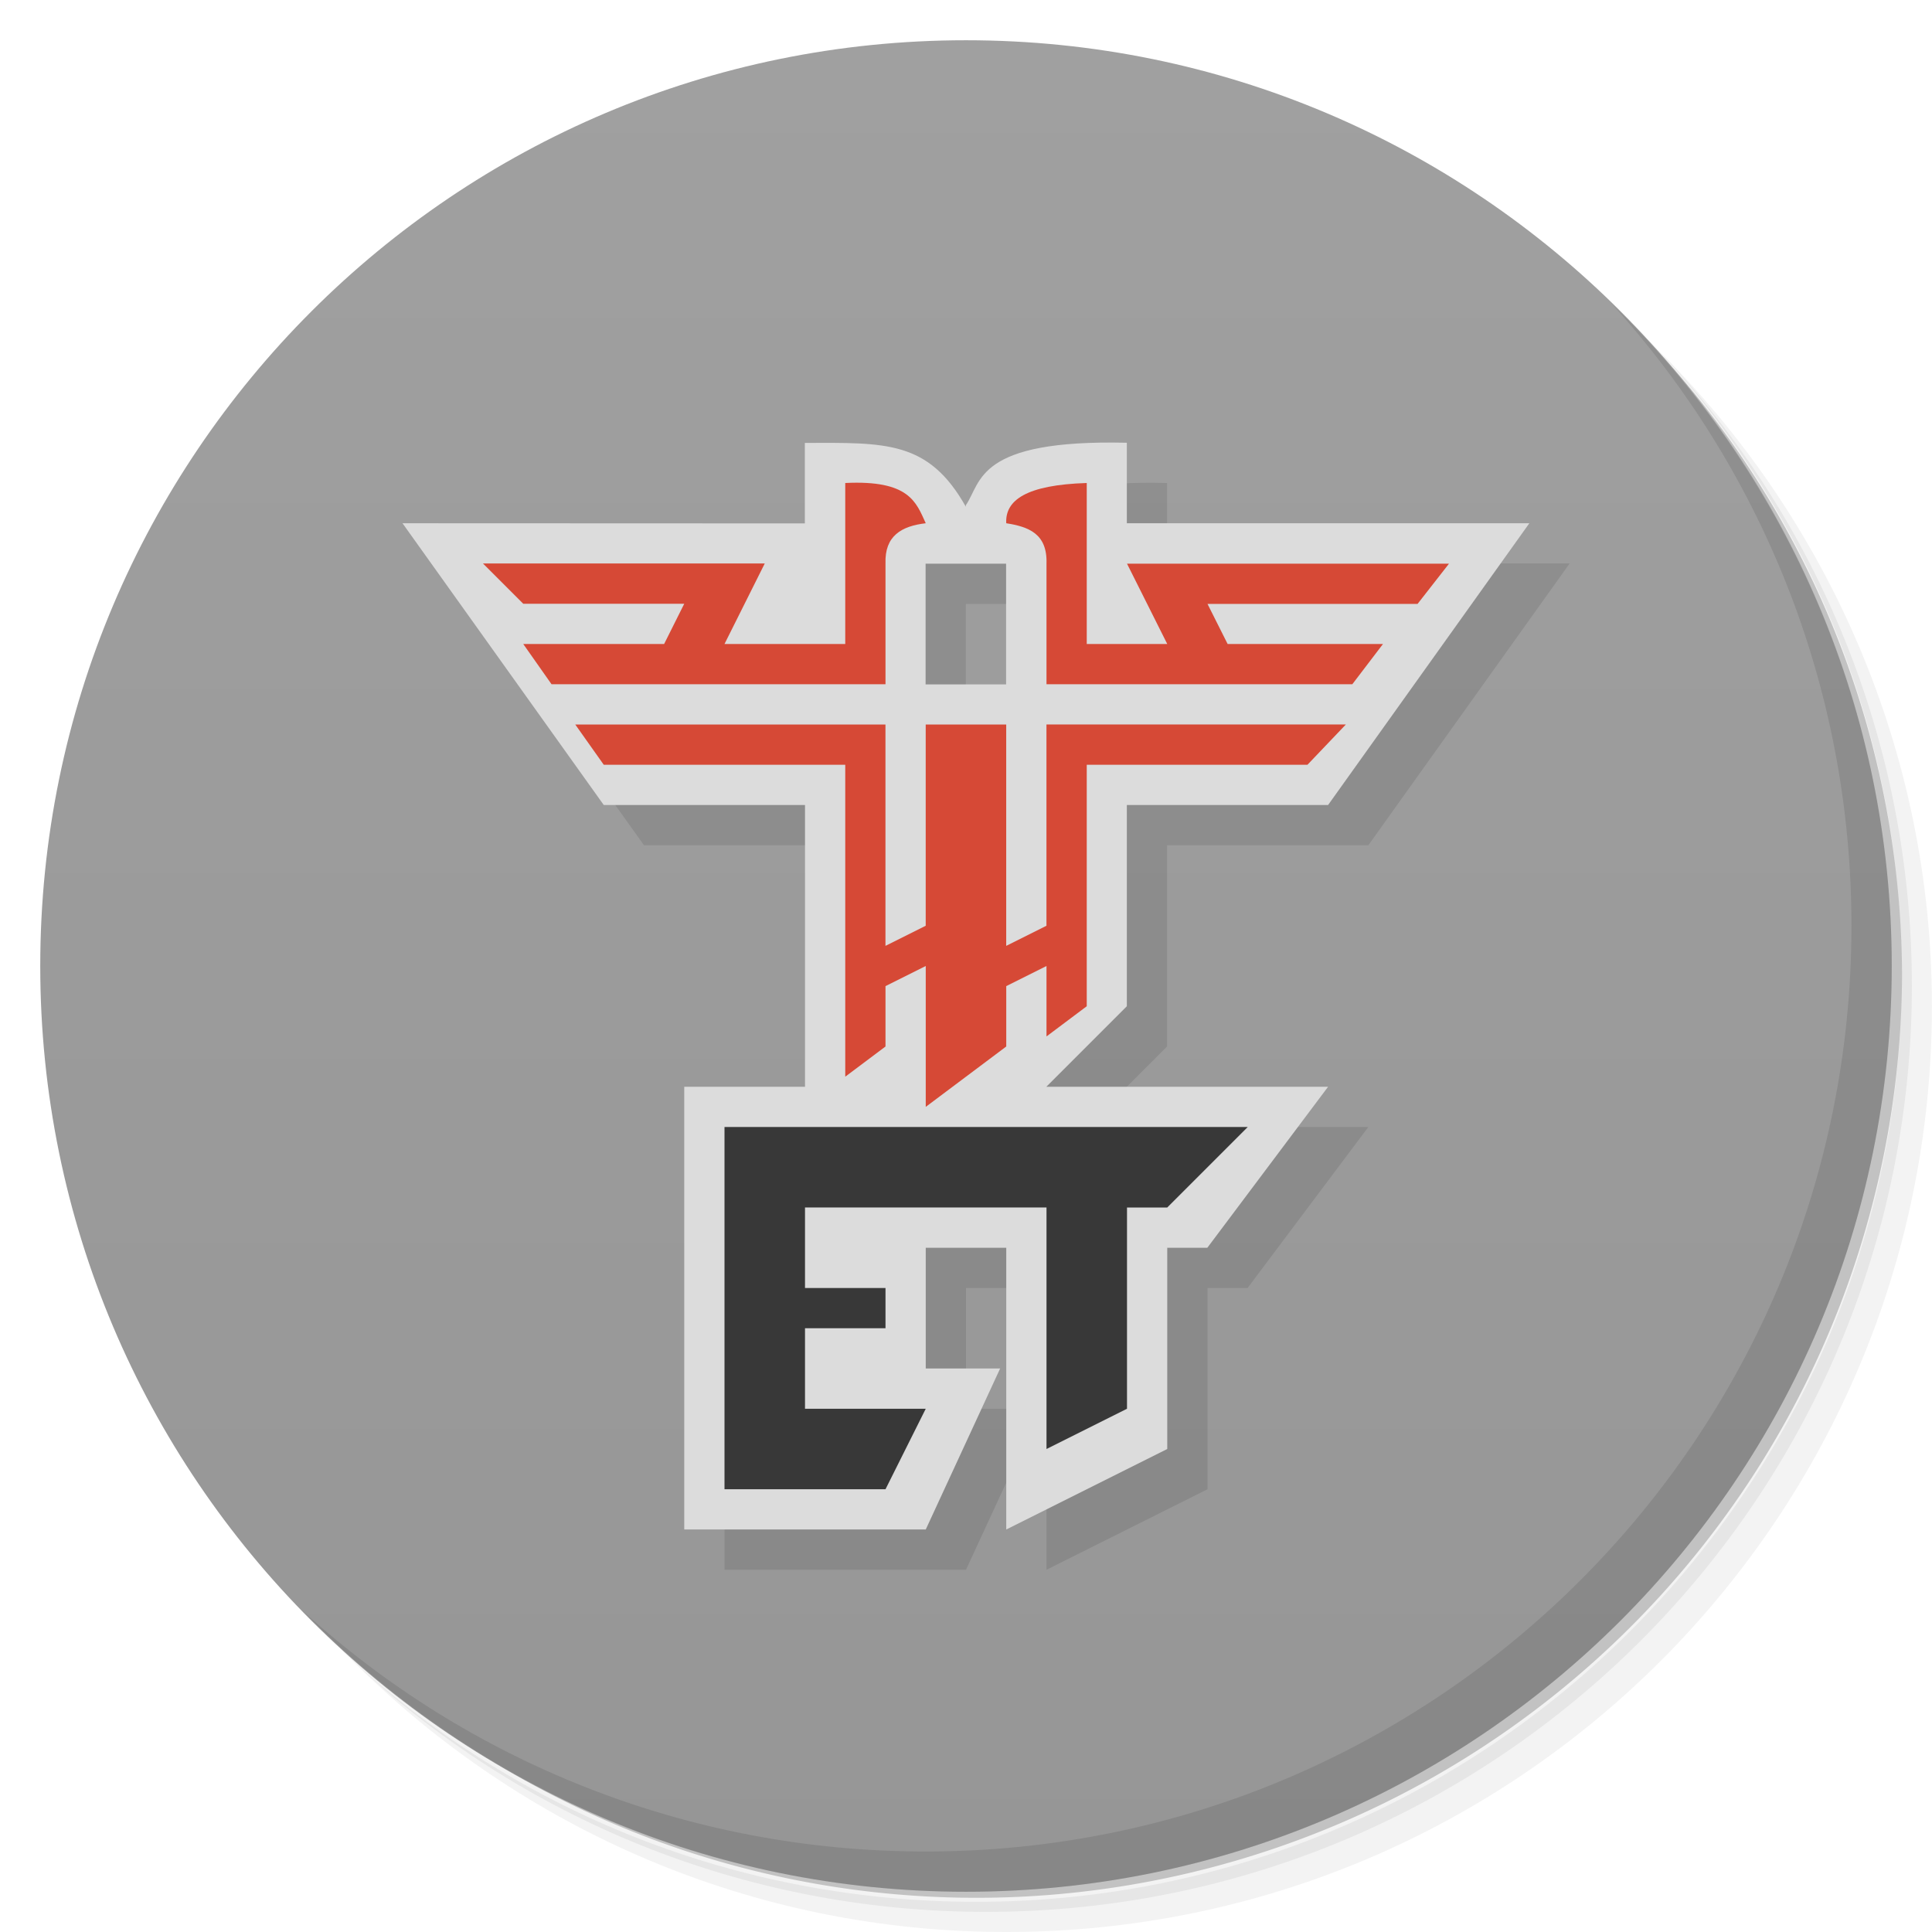 <svg version="1.1" viewBox="0 0 48 48" xmlns="http://www.w3.org/2000/svg">
 <defs>
  <linearGradient id="bg" x1="1" x2="47" gradientTransform="matrix(0 -1 1 0 -1.5e-6 48)" gradientUnits="userSpaceOnUse">
   <stop style="stop-color:#969696" offset="0"/>
   <stop style="stop-color:#a0a0a0" offset="1"/>
  </linearGradient>
 </defs>
 <path d="m36.31 5c5.859 4.062 9.688 10.831 9.688 18.5 0 12.426-10.07 22.5-22.5 22.5-7.669 0-14.438-3.828-18.5-9.688 1.037 1.822 2.306 3.499 3.781 4.969 4.085 3.712 9.514 5.969 15.469 5.969 12.703 0 23-10.298 23-23 0-5.954-2.256-11.384-5.969-15.469-1.469-1.475-3.147-2.744-4.969-3.781zm4.969 3.781c3.854 4.113 6.219 9.637 6.219 15.719 0 12.703-10.297 23-23 23-6.081 0-11.606-2.364-15.719-6.219 4.16 4.144 9.883 6.719 16.219 6.719 12.703 0 23-10.298 23-23 0-6.335-2.575-12.06-6.719-16.219z" style="opacity:.05"/>
 <path d="m41.28 8.781c3.712 4.085 5.969 9.514 5.969 15.469 0 12.703-10.297 23-23 23-5.954 0-11.384-2.256-15.469-5.969 4.113 3.854 9.637 6.219 15.719 6.219 12.703 0 23-10.298 23-23 0-6.081-2.364-11.606-6.219-15.719z" style="opacity:.1"/>
 <path d="m31.25 2.375c8.615 3.154 14.75 11.417 14.75 21.13 0 12.426-10.07 22.5-22.5 22.5-9.708 0-17.971-6.135-21.12-14.75a23 23 0 0 0 44.875-7 23 23 0 0 0-16-21.875z" style="opacity:.2"/>
 <path d="m24 1c12.703 0 23 10.297 23 23s-10.297 23-23 23-23-10.297-23-23 10.297-23 23-23z" style="fill:url(#bg)"/>
 <g transform="translate(1,1)">
  <g style="opacity:.1">
   <path transform="translate(-1,-1)" d="m28.338 11.996c-3.075 0.049-2.971 1.023-3.342 1.555v0.039l-13.996 0.41 5 7h5v7h-3v11h6l1.848-4h-1.848v-3h2v7l4-2v-5h0.996l3-4h-7l2-2v-5h5l5-7h-10v-2c-0.234-0.005-0.453-0.007-0.658-0.004zm-2.342 3.008v3h-2v-3z"/>
  </g>
 </g>
 <path d="m10 13 5 7h5v7h-3v11h6l1.848-4h-1.848v-3h2v7l4-2v-5h0.996l3-4h-7l2-2v-5h5l5-7h-10v-2c-3.75-0.086-3.605 0.984-4 1.551v1.453h1v3h-2v-3h1v-1.414c-0.93-1.652-1.996-1.59-4-1.586v2" style="fill:#dcdcdc"/>
 <path d="m26 36 2-1v-5h1l2-2h-13v9h4l1-2h-3v-2h2v-1h-2v-2h6" style="fill:#383838"/>
 <path d="m15 19h6v7.75l1-0.75v-1.5l1-0.5v3.5l2-1.5v-1.5l1-0.5v1.75l1-0.75v-6h5.484l0.953-1h-7.438v5l-1 0.5v-5.5h-2v5l-1 0.5v-5.5h-7.707" style="fill:#d64936"/>
 <path d="m13 16 0.703 1h8.297v-3c-0.023-0.691 0.402-0.93 1-1-0.238-0.523-0.41-1.078-2-1v4h-3l1-2h-7l1 1h4l-0.5 1" style="fill:#d64936"/>
 <path d="m34.36 16-0.762 1h-7.598v-3c0.023-0.746-0.453-0.914-1-1-0.031-0.574 0.5-0.953 2-1v4h2l-1-1.996h8l-0.781 1h-5.219l0.5 0.996" style="fill:#d64936"/>
 <path d="m40.03 7.531c3.712 4.084 5.969 9.514 5.969 15.469 0 12.703-10.297 23-23 23-5.954 0-11.384-2.256-15.469-5.969 4.178 4.291 10.01 6.969 16.469 6.969 12.703 0 23-10.298 23-23 0-6.462-2.677-12.291-6.969-16.469z" style="opacity:.1"/>
</svg>
